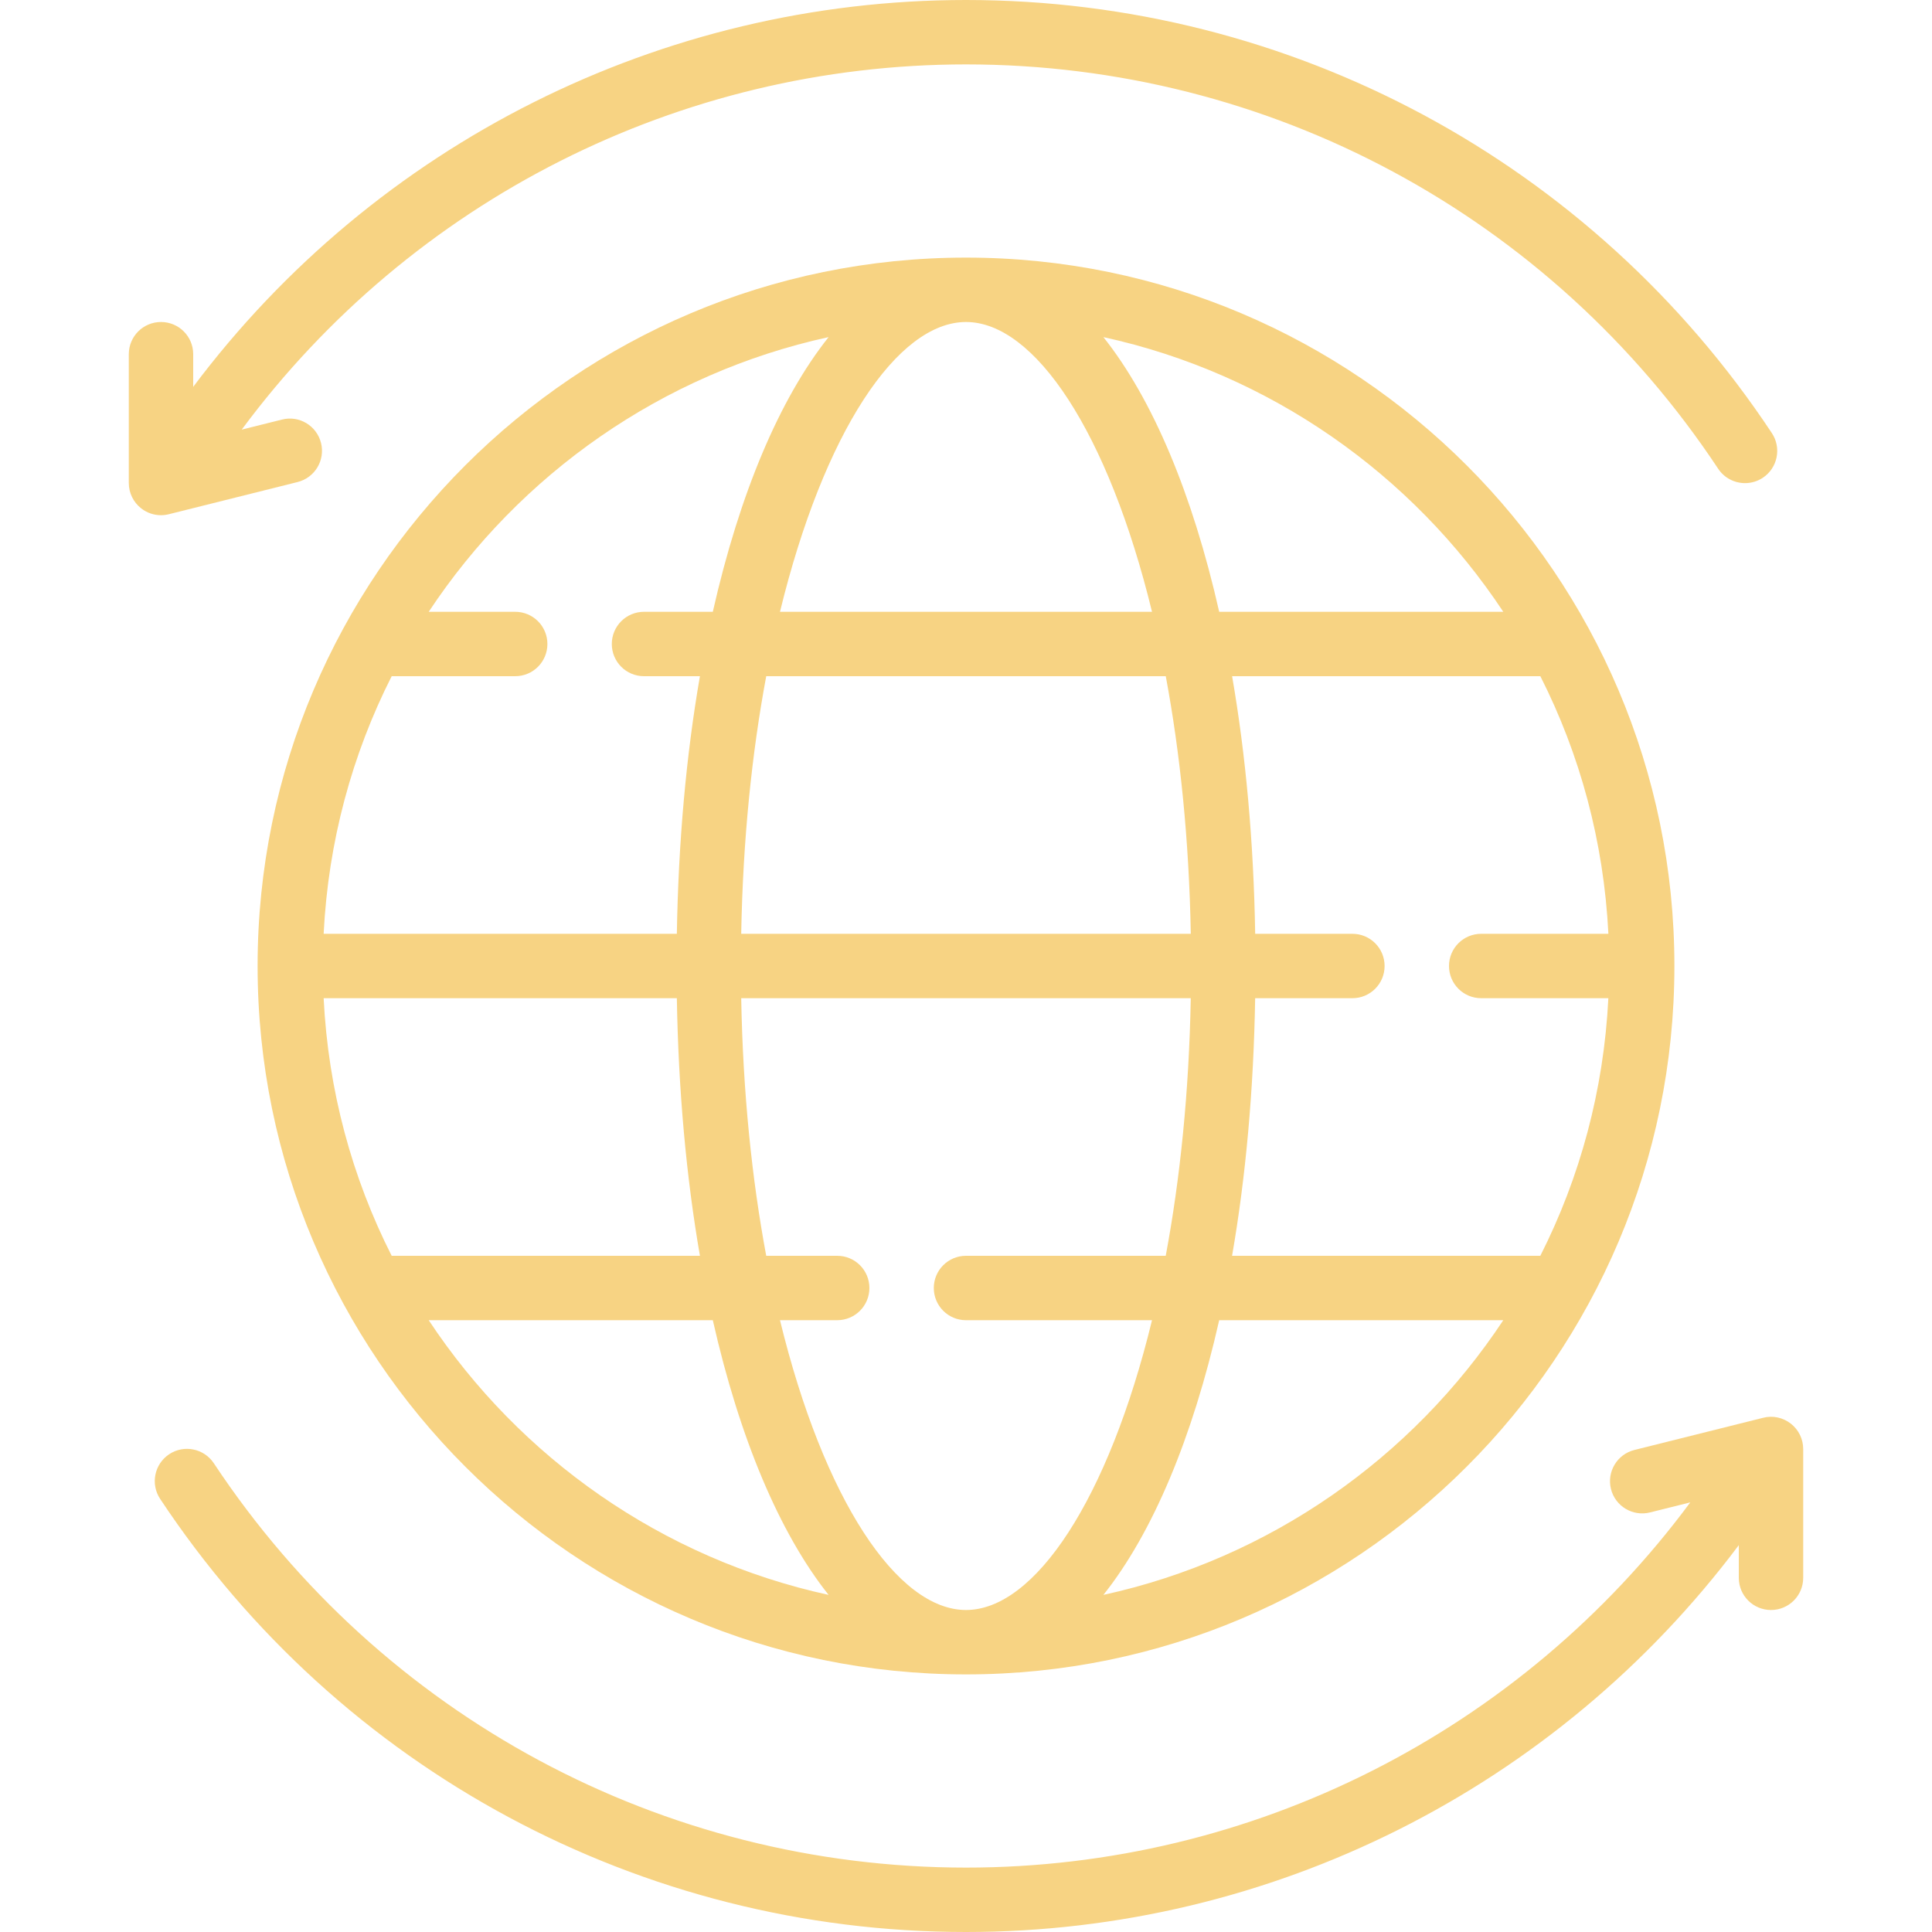 <!DOCTYPE svg PUBLIC "-//W3C//DTD SVG 1.1//EN" "http://www.w3.org/Graphics/SVG/1.1/DTD/svg11.dtd">
<!-- Uploaded to: SVG Repo, www.svgrepo.com, Transformed by: SVG Repo Mixer Tools -->
<svg fill="#f7d383" height="256px" width="256px" version="1.1" id="Layer_1" xmlns="http://www.w3.org/2000/svg" xmlns:xlink="http://www.w3.org/1999/xlink" viewBox="0 0 480 480" xml:space="preserve">
<g id="SVGRepo_bgCarrier" stroke-width="0"/>
<g id="SVGRepo_tracerCarrier" stroke-linecap="round" stroke-linejoin="round"/>
<g id="SVGRepo_iconCarrier"> <g> <g> <g> <path d="M240,64c-97.048,0-176,78.952-176,176s78.952,176,176,176s176-78.952,176-176S337.048,64,240,64z M240,80 c17.064,0,35.336,27.376,46.216,72h-92.432C204.664,107.376,222.936,80,240,80z M289.632,168c3.56,19.04,5.792,40.56,6.216,64 H184.152c0.424-23.44,2.656-44.96,6.216-64H289.632z M97.312,168H128c4.424,0,8-3.576,8-8s-3.576-8-8-8h-21.488 c22.632-34.208,58.016-59.216,99.352-68.248C193.648,99.104,183.72,122.72,177.096,152H160c-4.424,0-8,3.576-8,8s3.576,8,8,8 h13.896c-3.392,19.504-5.352,41.064-5.736,64H80.408C81.552,209.064,87.48,187.416,97.312,168z M80.408,248h87.752 c0.384,22.936,2.352,44.496,5.736,64H97.312C87.472,292.584,81.544,270.936,80.408,248z M106.512,328h70.584 c6.624,29.28,16.56,52.888,28.768,68.248C164.528,387.216,129.144,362.208,106.512,328z M240,400 c-17.064,0-35.336-27.376-46.216-72H208c4.424,0,8-3.576,8-8s-3.576-8-8-8h-17.632c-3.56-19.04-5.792-40.56-6.216-64H295.84 c-0.424,23.44-2.656,44.96-6.216,64H240c-4.424,0-8,3.576-8,8s3.576,8,8,8h46.216C275.344,372.624,257.064,400,240,400z M274.136,396.248c12.216-15.352,22.144-38.968,28.768-68.248h70.584C350.856,362.208,315.472,387.216,274.136,396.248z M399.6,232H368c-4.424,0-8,3.576-8,8s3.576,8,8,8h31.592c-1.144,22.936-7.072,44.584-16.904,64h-76.584 c3.392-19.504,5.352-41.064,5.736-64H336c4.424,0,8-3.576,8-8s-3.576-8-8-8h-24.152c-0.384-22.936-2.352-44.496-5.736-64h76.584 C392.536,187.416,398.456,209.064,399.6,232z M302.904,152c-6.624-29.28-16.552-52.888-28.768-68.248 c41.336,9.032,76.72,34.04,99.352,68.248H302.904z"/> <path d="M444.92,353.696c-1.944-1.512-4.48-2.072-6.856-1.456l-32,8c-4.288,1.072-6.896,5.416-5.824,9.696 c1.064,4.288,5.424,6.896,9.696,5.824l10.008-2.496C377.728,430.208,311.176,464,240,464c-75.344,0-145.2-37.552-186.872-100.456 c-2.448-3.68-7.416-4.688-11.096-2.248c-3.68,2.448-4.688,7.408-2.248,11.096C84.432,439.776,159.272,480,240,480 c75.808,0,146.728-35.768,192-96.112V392c0,4.424,3.576,8,8,8s8-3.576,8-8v-32C448,357.536,446.864,355.208,444.92,353.696z"/> <path d="M41.936,127.76l32-8c4.288-1.072,6.896-5.416,5.824-9.696c-1.072-4.296-5.424-6.92-9.696-5.824l-10.008,2.496 C102.272,49.792,168.824,16,240,16c75.344,0,145.2,37.552,186.872,100.456c1.536,2.32,4.088,3.576,6.68,3.576 c1.512,0,3.056-0.432,4.416-1.328c3.68-2.448,4.688-7.408,2.248-11.096C395.568,40.224,320.728,0,240,0 C164.192,0,93.272,35.768,48,96.112V88c0-4.424-3.576-8-8-8s-8,3.576-8,8v32c0,2.464,1.136,4.792,3.08,6.304 C36.496,127.416,38.232,128,40,128C40.648,128,41.296,127.92,41.936,127.76z"/> </g> </g> </g> </g>
</svg>